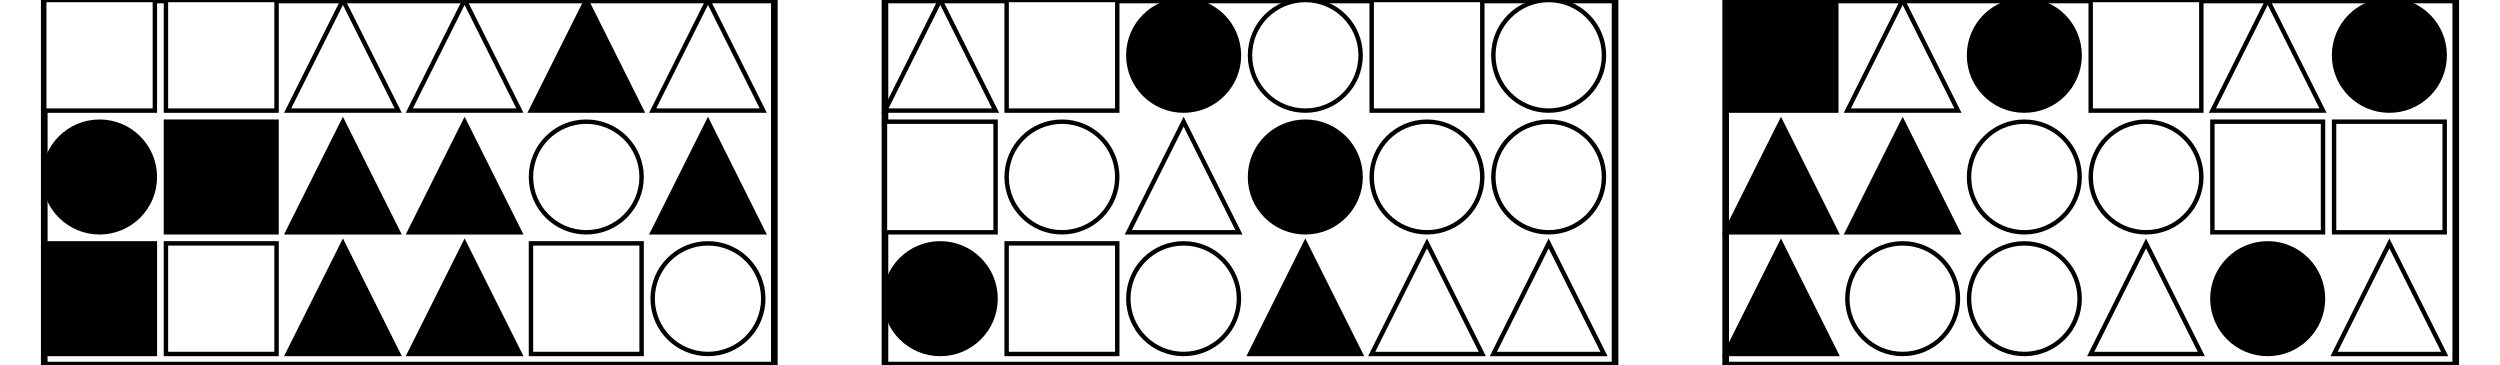 <?xml version="1.0" encoding="UTF-8" standalone="no"?>
<svg width="1130" height="165" xmlns="http://www.w3.org/2000/svg">
    <!-- White background -->
    <rect width="1130" height="165" fill="white"/>
    <rect x="20" y="0" 
            width="330" height="165" 
            fill="none" stroke="black" stroke-width="3"/>
    <rect x="20" y="0" 
                        width="50" height="50" 
                        fill="white" stroke="black" stroke-width="2"/>
    <rect x="75" y="0" 
                        width="50" height="50" 
                        fill="white" stroke="black" stroke-width="2"/>
    <polygon points="155.0,0 130,50 180,50"
                        fill="white" stroke="black" stroke-width="2"/>
    <polygon points="210.0,0 185,50 235,50"
                        fill="white" stroke="black" stroke-width="2"/>
    <polygon points="265.0,0 240,50 290,50"
                        fill="black" stroke="black" stroke-width="2"/>
    <polygon points="320.0,0 295,50 345,50"
                        fill="white" stroke="black" stroke-width="2"/>
    <circle cx="45.0" cy="80.0" r="25.0"
                        fill="black" stroke="black" stroke-width="2"/>
    <rect x="75" y="55" 
                        width="50" height="50" 
                        fill="black" stroke="black" stroke-width="2"/>
    <polygon points="155.0,55 130,105 180,105"
                        fill="black" stroke="black" stroke-width="2"/>
    <polygon points="210.0,55 185,105 235,105"
                        fill="black" stroke="black" stroke-width="2"/>
    <circle cx="265.0" cy="80.0" r="25.0"
                        fill="white" stroke="black" stroke-width="2"/>
    <polygon points="320.0,55 295,105 345,105"
                        fill="black" stroke="black" stroke-width="2"/>
    <rect x="20" y="110" 
                        width="50" height="50" 
                        fill="black" stroke="black" stroke-width="2"/>
    <rect x="75" y="110" 
                        width="50" height="50" 
                        fill="white" stroke="black" stroke-width="2"/>
    <polygon points="155.0,110 130,160 180,160"
                        fill="black" stroke="black" stroke-width="2"/>
    <polygon points="210.0,110 185,160 235,160"
                        fill="black" stroke="black" stroke-width="2"/>
    <rect x="240" y="110" 
                        width="50" height="50" 
                        fill="white" stroke="black" stroke-width="2"/>
    <circle cx="320.0" cy="135.0" r="25.0"
                        fill="white" stroke="black" stroke-width="2"/>
    <rect x="400" y="0" 
            width="330" height="165" 
            fill="none" stroke="black" stroke-width="3"/>
    <polygon points="425.0,0 400,50 450,50"
                        fill="white" stroke="black" stroke-width="2"/>
    <rect x="455" y="0" 
                        width="50" height="50" 
                        fill="white" stroke="black" stroke-width="2"/>
    <circle cx="535.0" cy="25.0" r="25.0"
                        fill="black" stroke="black" stroke-width="2"/>
    <circle cx="590.0" cy="25.0" r="25.0"
                        fill="white" stroke="black" stroke-width="2"/>
    <rect x="620" y="0" 
                        width="50" height="50" 
                        fill="white" stroke="black" stroke-width="2"/>
    <circle cx="700.0" cy="25.0" r="25.0"
                        fill="white" stroke="black" stroke-width="2"/>
    <rect x="400" y="55" 
                        width="50" height="50" 
                        fill="white" stroke="black" stroke-width="2"/>
    <circle cx="480.0" cy="80.0" r="25.0"
                        fill="white" stroke="black" stroke-width="2"/>
    <polygon points="535.0,55 510,105 560,105"
                        fill="white" stroke="black" stroke-width="2"/>
    <circle cx="590.0" cy="80.0" r="25.0"
                        fill="black" stroke="black" stroke-width="2"/>
    <circle cx="645.0" cy="80.0" r="25.0"
                        fill="white" stroke="black" stroke-width="2"/>
    <circle cx="700.0" cy="80.0" r="25.0"
                        fill="white" stroke="black" stroke-width="2"/>
    <circle cx="425.0" cy="135.0" r="25.0"
                        fill="black" stroke="black" stroke-width="2"/>
    <rect x="455" y="110" 
                        width="50" height="50" 
                        fill="white" stroke="black" stroke-width="2"/>
    <circle cx="535.0" cy="135.0" r="25.0"
                        fill="white" stroke="black" stroke-width="2"/>
    <polygon points="590.0,110 565,160 615,160"
                        fill="black" stroke="black" stroke-width="2"/>
    <polygon points="645.0,110 620,160 670,160"
                        fill="white" stroke="black" stroke-width="2"/>
    <polygon points="700.0,110 675,160 725,160"
                        fill="white" stroke="black" stroke-width="2"/>
    <rect x="780" y="0" 
            width="330" height="165" 
            fill="none" stroke="black" stroke-width="3"/>
    <rect x="780" y="0" 
                        width="50" height="50" 
                        fill="black" stroke="black" stroke-width="2"/>
    <polygon points="860.0,0 835,50 885,50"
                        fill="white" stroke="black" stroke-width="2"/>
    <circle cx="915.0" cy="25.0" r="25.0"
                        fill="black" stroke="black" stroke-width="2"/>
    <rect x="945" y="0" 
                        width="50" height="50" 
                        fill="white" stroke="black" stroke-width="2"/>
    <polygon points="1025.0,0 1000,50 1050,50"
                        fill="white" stroke="black" stroke-width="2"/>
    <circle cx="1080.0" cy="25.0" r="25.0"
                        fill="black" stroke="black" stroke-width="2"/>
    <polygon points="805.0,55 780,105 830,105"
                        fill="black" stroke="black" stroke-width="2"/>
    <polygon points="860.0,55 835,105 885,105"
                        fill="black" stroke="black" stroke-width="2"/>
    <circle cx="915.0" cy="80.0" r="25.0"
                        fill="white" stroke="black" stroke-width="2"/>
    <circle cx="970.0" cy="80.0" r="25.0"
                        fill="white" stroke="black" stroke-width="2"/>
    <rect x="1000" y="55" 
                        width="50" height="50" 
                        fill="white" stroke="black" stroke-width="2"/>
    <rect x="1055" y="55" 
                        width="50" height="50" 
                        fill="white" stroke="black" stroke-width="2"/>
    <polygon points="805.0,110 780,160 830,160"
                        fill="black" stroke="black" stroke-width="2"/>
    <circle cx="860.0" cy="135.0" r="25.0"
                        fill="white" stroke="black" stroke-width="2"/>
    <circle cx="915.0" cy="135.0" r="25.0"
                        fill="white" stroke="black" stroke-width="2"/>
    <polygon points="970.0,110 945,160 995,160"
                        fill="white" stroke="black" stroke-width="2"/>
    <circle cx="1025.0" cy="135.0" r="25.0"
                        fill="black" stroke="black" stroke-width="2"/>
    <polygon points="1080.0,110 1055,160 1105,160"
                        fill="white" stroke="black" stroke-width="2"/>
</svg>